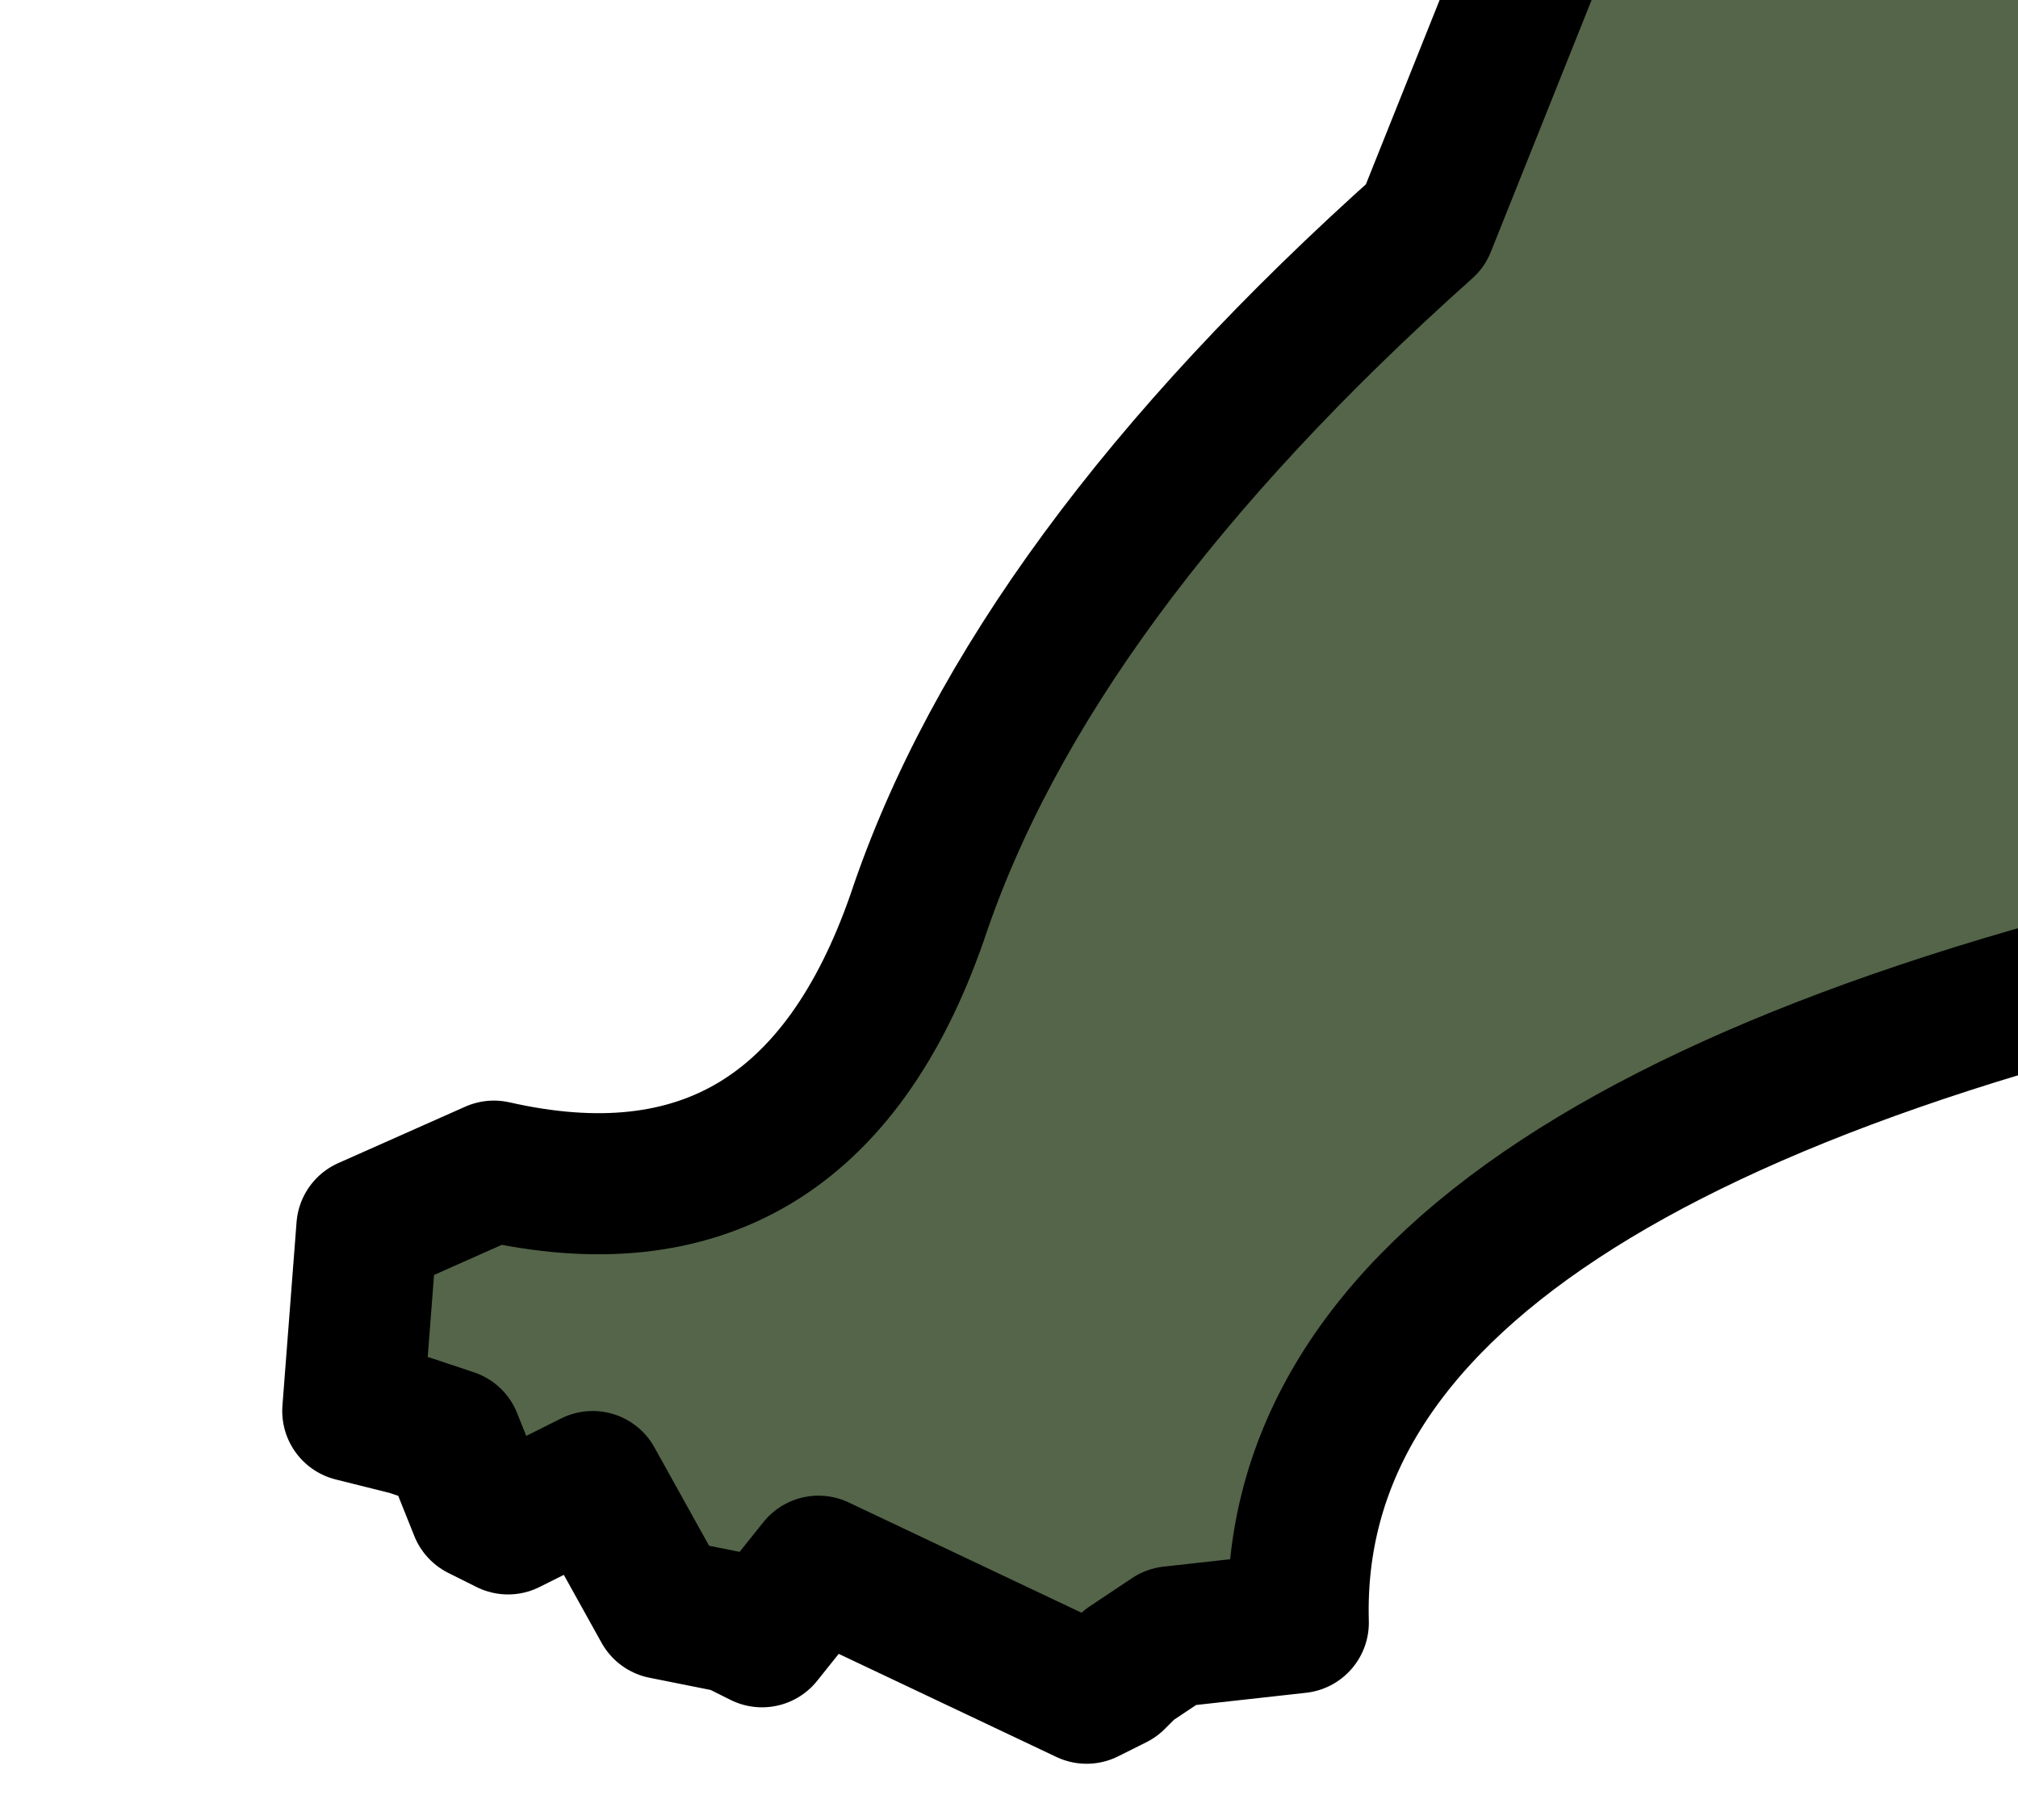 <?xml version="1.0" encoding="UTF-8" standalone="no"?>
<svg xmlns:xlink="http://www.w3.org/1999/xlink" height="6.45px" width="7.15px" xmlns="http://www.w3.org/2000/svg">
  <g transform="matrix(1.0, 0.0, 0.0, 1.0, 0.0, 0.0)">
    <path d="M5.45 -0.2 L7.2 -0.45 Q7.8 -0.6 8.1 0.65 L8.4 3.25 Q4.55 4.0 4.6 5.75 L4.15 5.8 4.0 5.9 3.95 5.95 3.85 6.0 2.9 5.55 2.7 5.8 2.6 5.75 2.35 5.7 2.1 5.25 1.9 5.35 1.8 5.4 1.7 5.35 1.6 5.1 1.45 5.05 1.25 5.0 1.3 4.35 1.75 4.15 Q2.85 4.4 3.25 3.25 3.65 2.05 5.05 0.8 L5.45 -0.2" fill="#546549" fill-rule="evenodd" stroke="none"/>
    <path d="M5.45 -0.2 L5.05 0.8 Q3.65 2.05 3.25 3.25 2.85 4.4 1.75 4.15 L1.3 4.35 1.25 5.0 1.45 5.05 1.6 5.1 1.7 5.35 1.8 5.4 1.9 5.35 2.1 5.25 2.35 5.7 2.6 5.75 2.7 5.8 2.9 5.55 3.85 6.0 3.95 5.95 4.0 5.9 4.15 5.8 4.6 5.75 Q4.55 4.0 8.4 3.25 L8.1 0.65 Q7.8 -0.6 7.2 -0.45" fill="none" stroke="#000000" stroke-linecap="round" stroke-linejoin="round" stroke-width="0.5"/>
  </g>
</svg>
